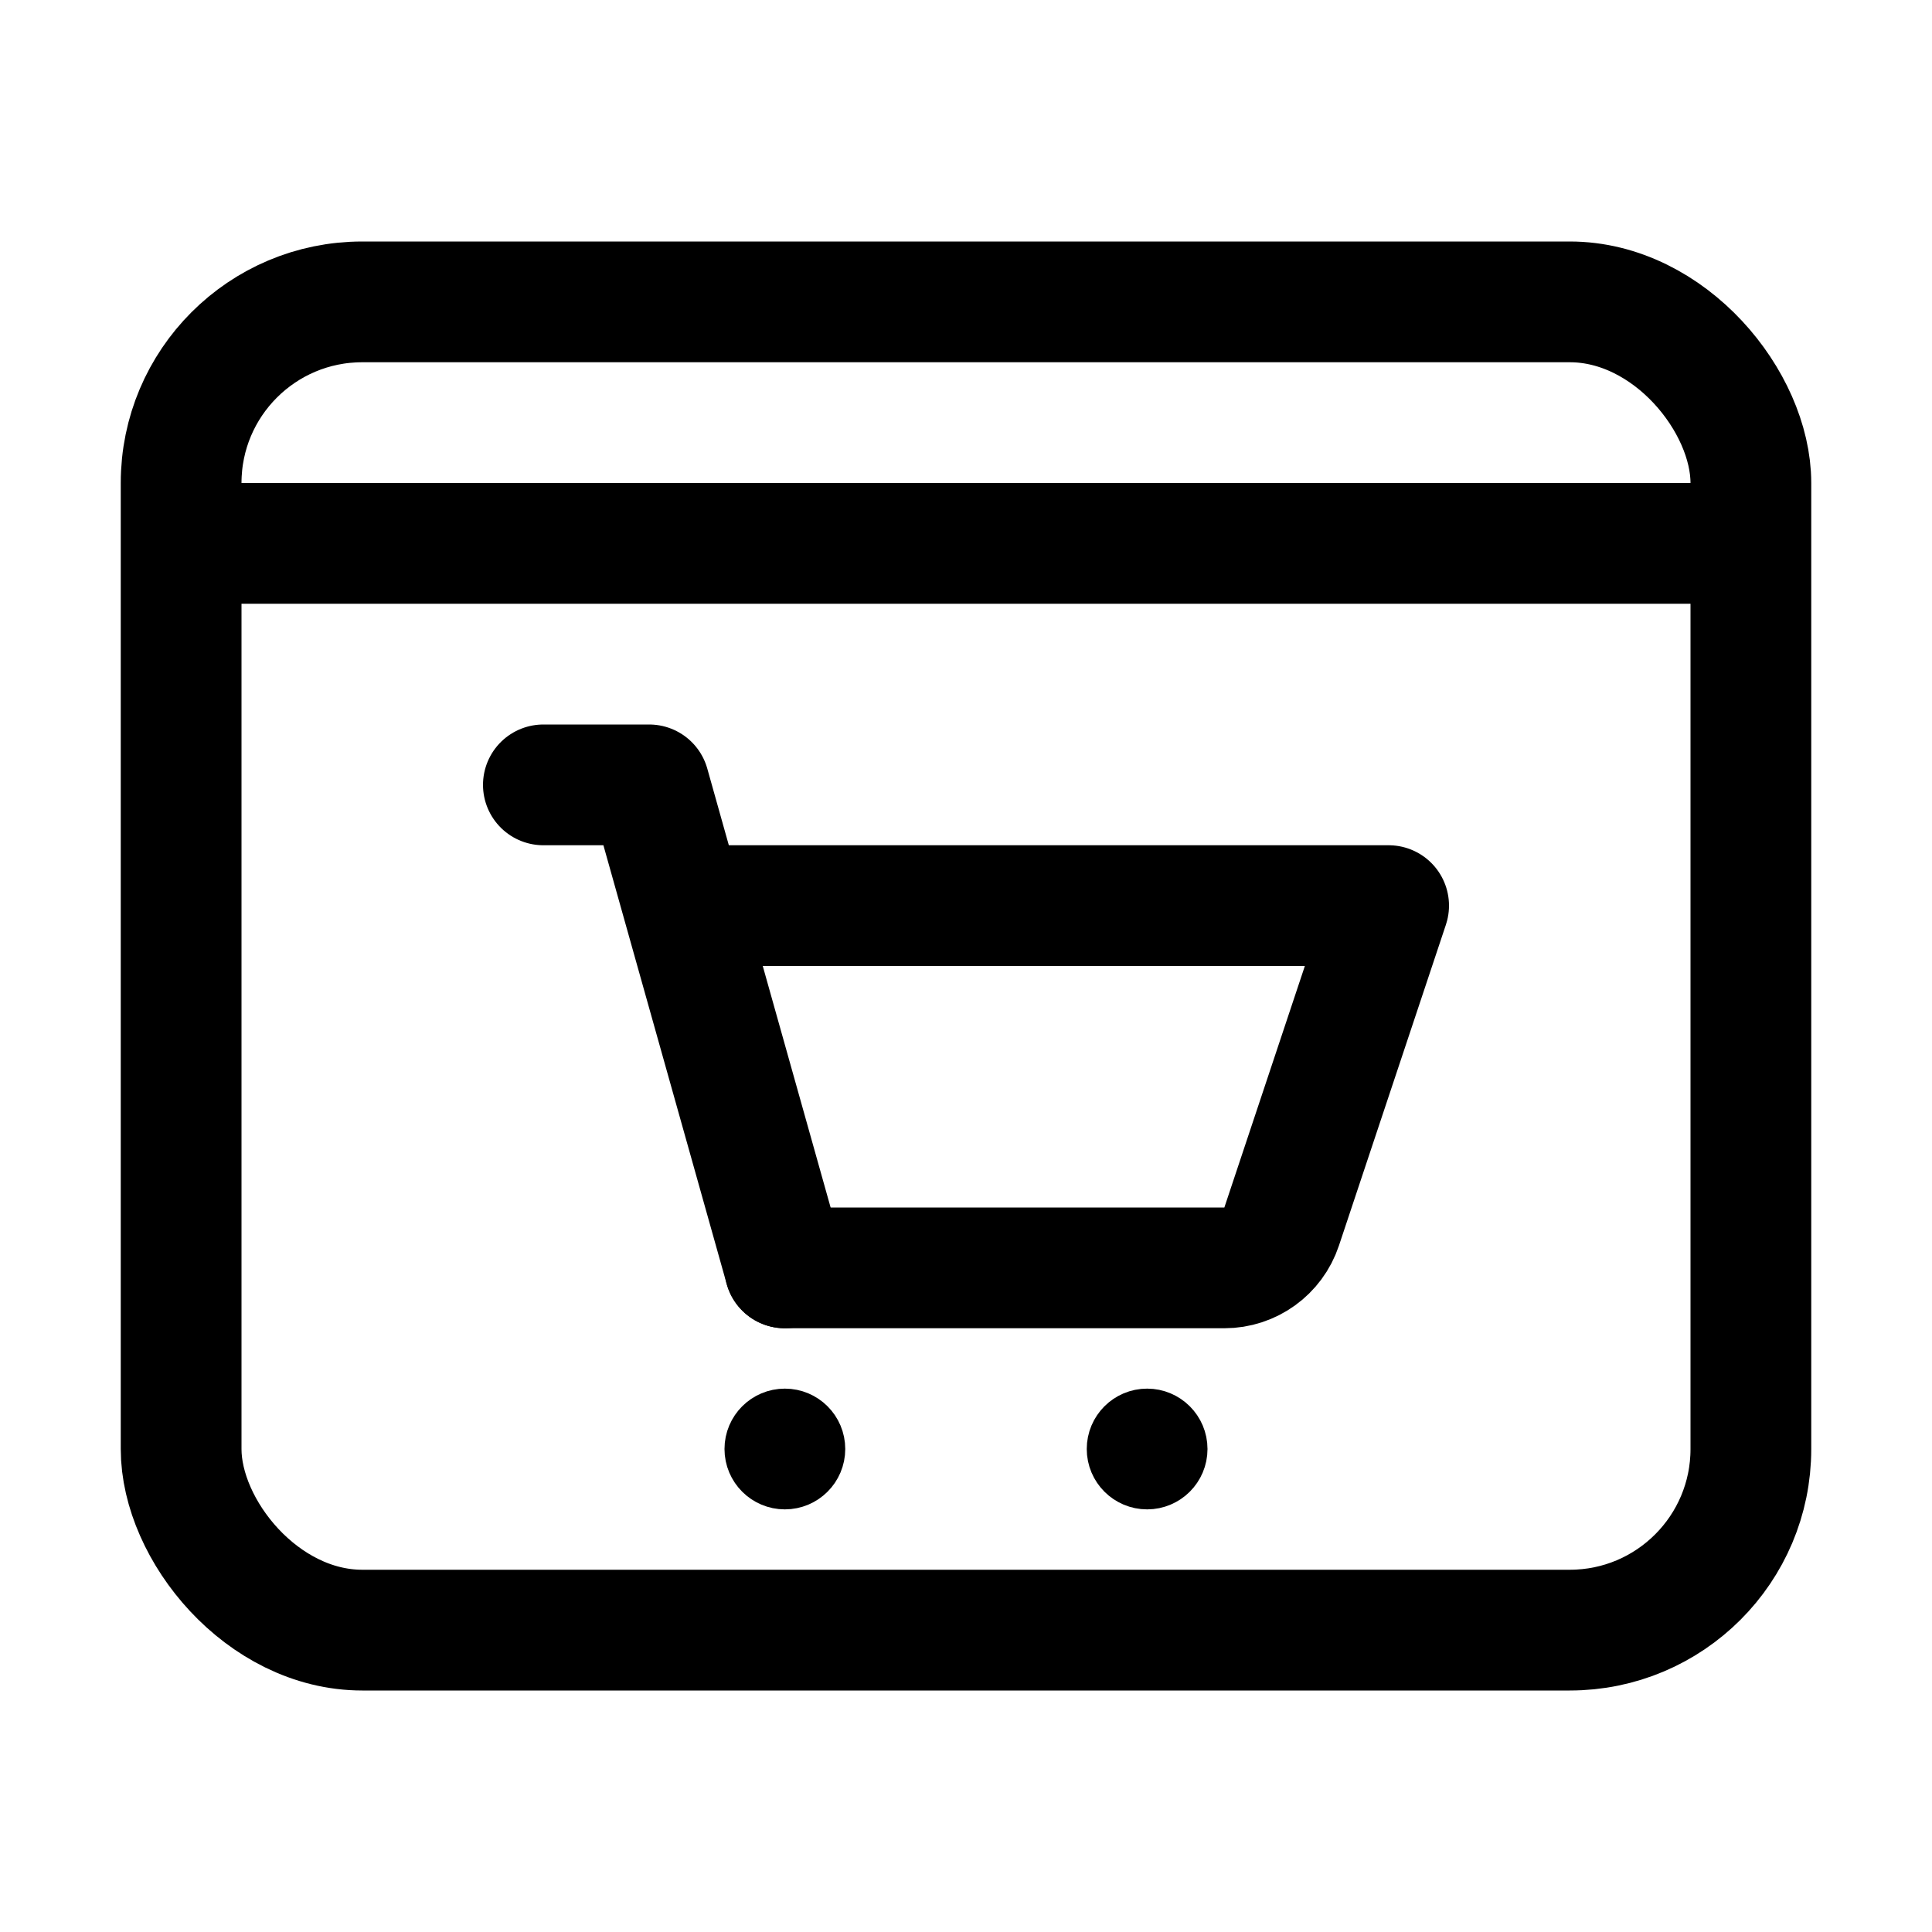 <svg viewBox="0 0 16 16" fill="none" xmlns="http://www.w3.org/2000/svg" width="1em" height="1em"><path d="M6 7.5H11.5L10.614 10.158C10.546 10.362 10.355 10.5 10.14 10.5H6.5" stroke="currentColor" stroke-linecap="round" stroke-linejoin="round"/><path d="M4.5 6.5H5.376L6.5 10.5" stroke="currentColor" stroke-linecap="round" stroke-linejoin="round"/><circle cx="6.5" cy="12" r="0.25" stroke="currentColor" stroke-width="0.5" stroke-linecap="round"/><circle cx="9.5" cy="12" r="0.25" stroke="currentColor" stroke-width="0.5" stroke-linecap="round"/><rect x="1.5" y="2.5" width="13" height="11" rx="1.5" stroke="currentColor"/><path d="M1.5 4.5H14.5" stroke="currentColor"/></svg>
